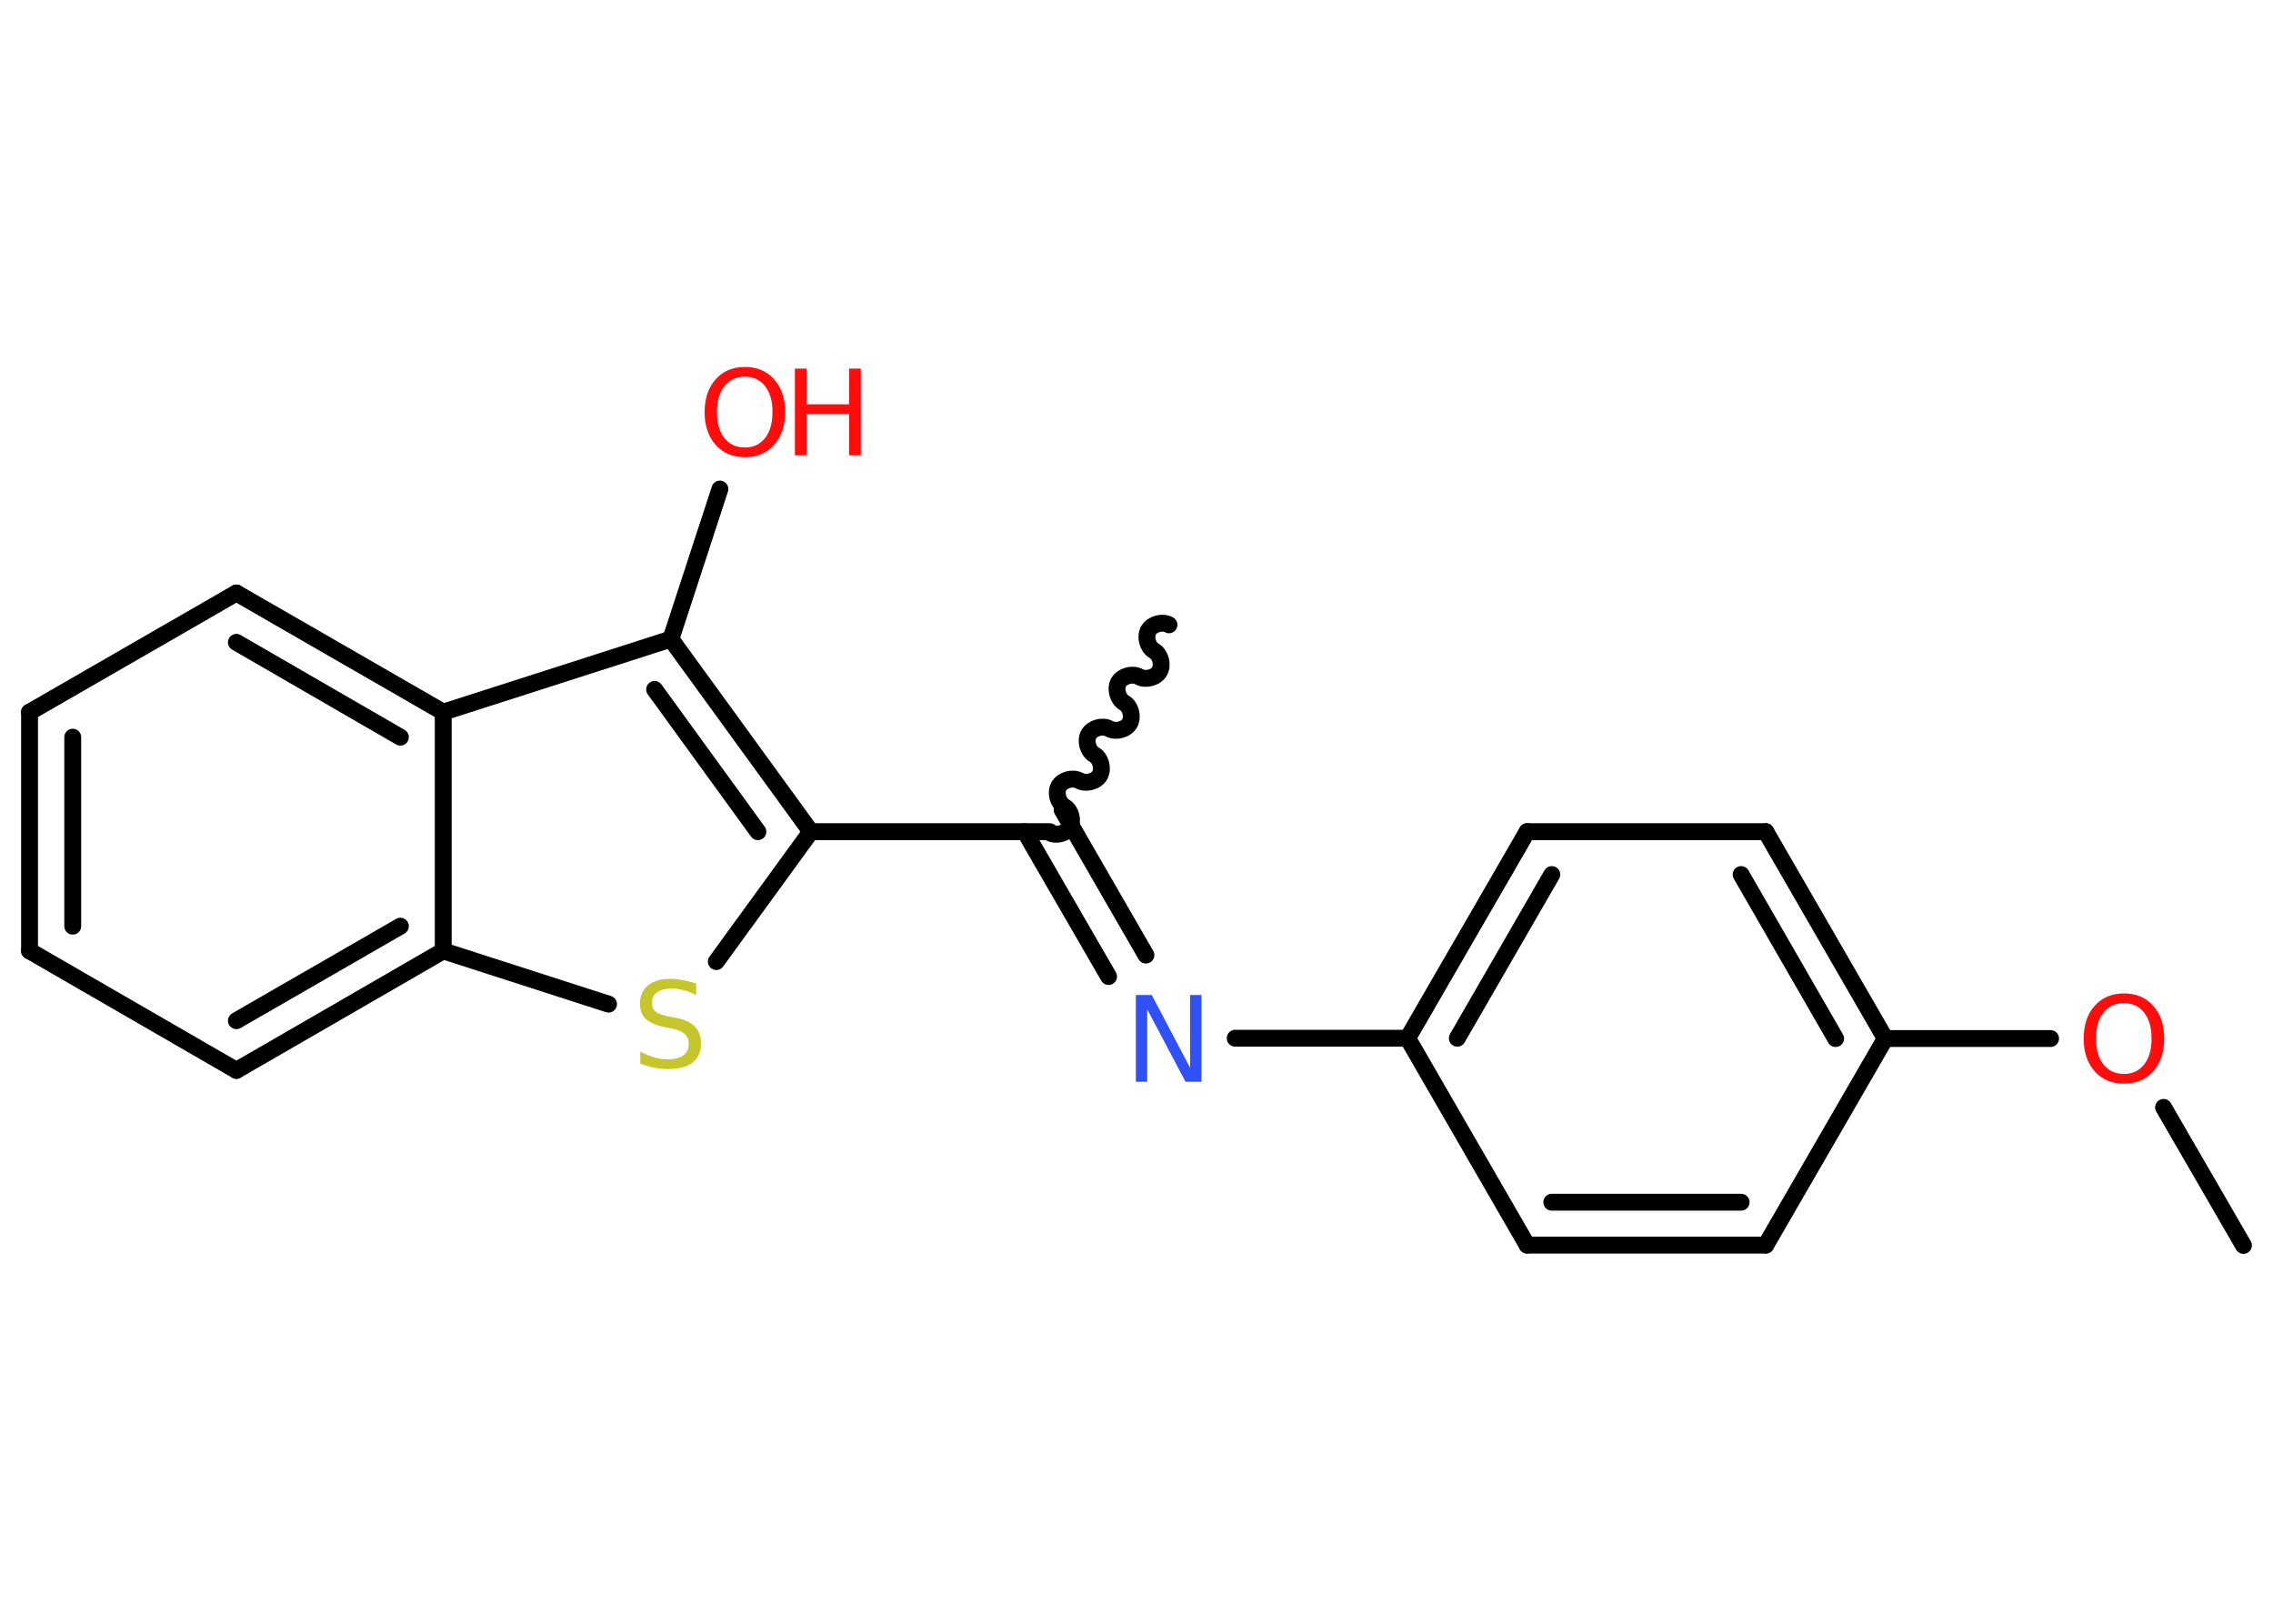 <?xml version='1.0' encoding='UTF-8'?>
<!DOCTYPE svg PUBLIC "-//W3C//DTD SVG 1.1//EN" "http://www.w3.org/Graphics/SVG/1.1/DTD/svg11.dtd">
<svg version='1.2' xmlns='http://www.w3.org/2000/svg' xmlns:xlink='http://www.w3.org/1999/xlink' width='70.0mm' height='50.0mm' viewBox='0 0 70.0 50.0'>
  <desc>Generated by the Chemistry Development Kit (http://github.com/cdk)</desc>
  <g stroke-linecap='round' stroke-linejoin='round' stroke='#000000' stroke-width='.52' fill='#FF0D0D'>
    <rect x='.0' y='.0' width='70.0' height='50.0' fill='#FFFFFF' stroke='none'/>
    <g id='mol1' class='mol'>
      <line id='mol1bnd1' class='bond' x1='69.09' y1='38.35' x2='66.63' y2='34.1'/>
      <line id='mol1bnd2' class='bond' x1='63.15' y1='31.98' x2='58.06' y2='31.98'/>
      <g id='mol1bnd3' class='bond'>
        <line x1='58.06' y1='31.98' x2='54.38' y2='25.61'/>
        <line x1='56.53' y1='31.98' x2='53.62' y2='26.93'/>
      </g>
      <line id='mol1bnd4' class='bond' x1='54.38' y1='25.61' x2='47.03' y2='25.61'/>
      <g id='mol1bnd5' class='bond'>
        <line x1='47.03' y1='25.61' x2='43.35' y2='31.97'/>
        <line x1='47.79' y1='26.93' x2='44.88' y2='31.97'/>
      </g>
      <line id='mol1bnd6' class='bond' x1='43.35' y1='31.97' x2='38.04' y2='31.97'/>
      <g id='mol1bnd7' class='bond'>
        <line x1='34.14' y1='30.07' x2='31.56' y2='25.61'/>
        <line x1='35.29' y1='29.41' x2='32.71' y2='24.94'/>
      </g>
      <path id='mol1bnd8' class='bond' d='M36.0 19.24c-.2 -.11 -.51 -.03 -.63 .17c-.11 .2 -.03 .51 .17 .63c.2 .11 .28 .43 .17 .63c-.11 .2 -.43 .28 -.63 .17c-.2 -.11 -.51 -.03 -.63 .17c-.11 .2 -.03 .51 .17 .63c.2 .11 .28 .43 .17 .63c-.11 .2 -.43 .28 -.63 .17c-.2 -.11 -.51 -.03 -.63 .17c-.11 .2 -.03 .51 .17 .63c.2 .11 .28 .43 .17 .63c-.11 .2 -.43 .28 -.63 .17c-.2 -.11 -.51 -.03 -.63 .17c-.11 .2 -.03 .51 .17 .63c.2 .11 .28 .43 .17 .63c-.11 .2 -.43 .28 -.63 .17' fill='none' stroke='#000000' stroke-width='.52'/>
      <line id='mol1bnd9' class='bond' x1='32.33' y1='25.61' x2='24.97' y2='25.61'/>
      <line id='mol1bnd10' class='bond' x1='24.97' y1='25.61' x2='22.06' y2='29.61'/>
      <line id='mol1bnd11' class='bond' x1='18.74' y1='30.92' x2='13.65' y2='29.28'/>
      <g id='mol1bnd12' class='bond'>
        <line x1='7.28' y1='32.96' x2='13.65' y2='29.28'/>
        <line x1='7.28' y1='31.43' x2='12.33' y2='28.52'/>
      </g>
      <line id='mol1bnd13' class='bond' x1='7.28' y1='32.96' x2='.91' y2='29.28'/>
      <g id='mol1bnd14' class='bond'>
        <line x1='.91' y1='21.93' x2='.91' y2='29.28'/>
        <line x1='2.24' y1='22.7' x2='2.24' y2='28.52'/>
      </g>
      <line id='mol1bnd15' class='bond' x1='.91' y1='21.93' x2='7.28' y2='18.26'/>
      <g id='mol1bnd16' class='bond'>
        <line x1='13.65' y1='21.93' x2='7.28' y2='18.26'/>
        <line x1='12.33' y1='22.7' x2='7.28' y2='19.78'/>
      </g>
      <line id='mol1bnd17' class='bond' x1='13.65' y1='29.28' x2='13.65' y2='21.93'/>
      <line id='mol1bnd18' class='bond' x1='13.65' y1='21.93' x2='20.66' y2='19.68'/>
      <g id='mol1bnd19' class='bond'>
        <line x1='24.97' y1='25.61' x2='20.66' y2='19.68'/>
        <line x1='23.34' y1='25.61' x2='20.16' y2='21.23'/>
      </g>
      <line id='mol1bnd20' class='bond' x1='20.66' y1='19.68' x2='22.17' y2='15.06'/>
      <line id='mol1bnd21' class='bond' x1='43.35' y1='31.97' x2='47.03' y2='38.34'/>
      <g id='mol1bnd22' class='bond'>
        <line x1='47.03' y1='38.34' x2='54.38' y2='38.34'/>
        <line x1='47.79' y1='37.02' x2='53.62' y2='37.02'/>
      </g>
      <line id='mol1bnd23' class='bond' x1='58.06' y1='31.98' x2='54.38' y2='38.34'/>
      <path id='mol1atm2' class='atom' d='M65.41 30.89q-.4 .0 -.63 .29q-.23 .29 -.23 .8q.0 .51 .23 .8q.23 .29 .63 .29q.39 .0 .62 -.29q.23 -.29 .23 -.8q.0 -.51 -.23 -.8q-.23 -.29 -.62 -.29zM65.41 30.59q.56 .0 .9 .38q.34 .38 .34 1.01q.0 .63 -.34 1.01q-.34 .38 -.9 .38q-.56 .0 -.9 -.38q-.34 -.38 -.34 -1.01q.0 -.63 .34 -1.01q.34 -.38 .9 -.38z' stroke='none'/>
      <path id='mol1atm7' class='atom' d='M34.99 30.64h.48l1.18 2.24v-2.24h.35v2.67h-.49l-1.18 -2.23v2.23h-.35v-2.67z' stroke='none' fill='#3050F8'/>
      <path id='mol1atm11' class='atom' d='M21.44 30.29v.35q-.2 -.1 -.39 -.15q-.18 -.05 -.35 -.05q-.29 .0 -.46 .11q-.16 .11 -.16 .33q.0 .18 .11 .27q.11 .09 .4 .15l.22 .04q.4 .08 .59 .27q.19 .19 .19 .52q.0 .39 -.26 .59q-.26 .2 -.77 .2q-.19 .0 -.4 -.04q-.21 -.04 -.44 -.13v-.37q.22 .12 .43 .18q.21 .06 .41 .06q.31 .0 .48 -.12q.17 -.12 .17 -.35q.0 -.2 -.12 -.31q-.12 -.11 -.39 -.17l-.22 -.04q-.4 -.08 -.59 -.25q-.18 -.17 -.18 -.48q.0 -.36 .25 -.56q.25 -.2 .69 -.2q.18 .0 .38 .04q.2 .04 .4 .1z' stroke='none' fill='#C6C62C'/>
      <g id='mol1atm19' class='atom'>
        <path d='M22.94 11.6q-.4 .0 -.63 .29q-.23 .29 -.23 .8q.0 .51 .23 .8q.23 .29 .63 .29q.39 .0 .62 -.29q.23 -.29 .23 -.8q.0 -.51 -.23 -.8q-.23 -.29 -.62 -.29zM22.94 11.3q.56 .0 .9 .38q.34 .38 .34 1.01q.0 .63 -.34 1.01q-.34 .38 -.9 .38q-.56 .0 -.9 -.38q-.34 -.38 -.34 -1.01q.0 -.63 .34 -1.01q.34 -.38 .9 -.38z' stroke='none'/>
        <path d='M24.48 11.35h.36v1.1h1.31v-1.1h.36v2.67h-.36v-1.27h-1.31v1.27h-.36v-2.67z' stroke='none'/>
      </g>
    </g>
  </g>
</svg>
